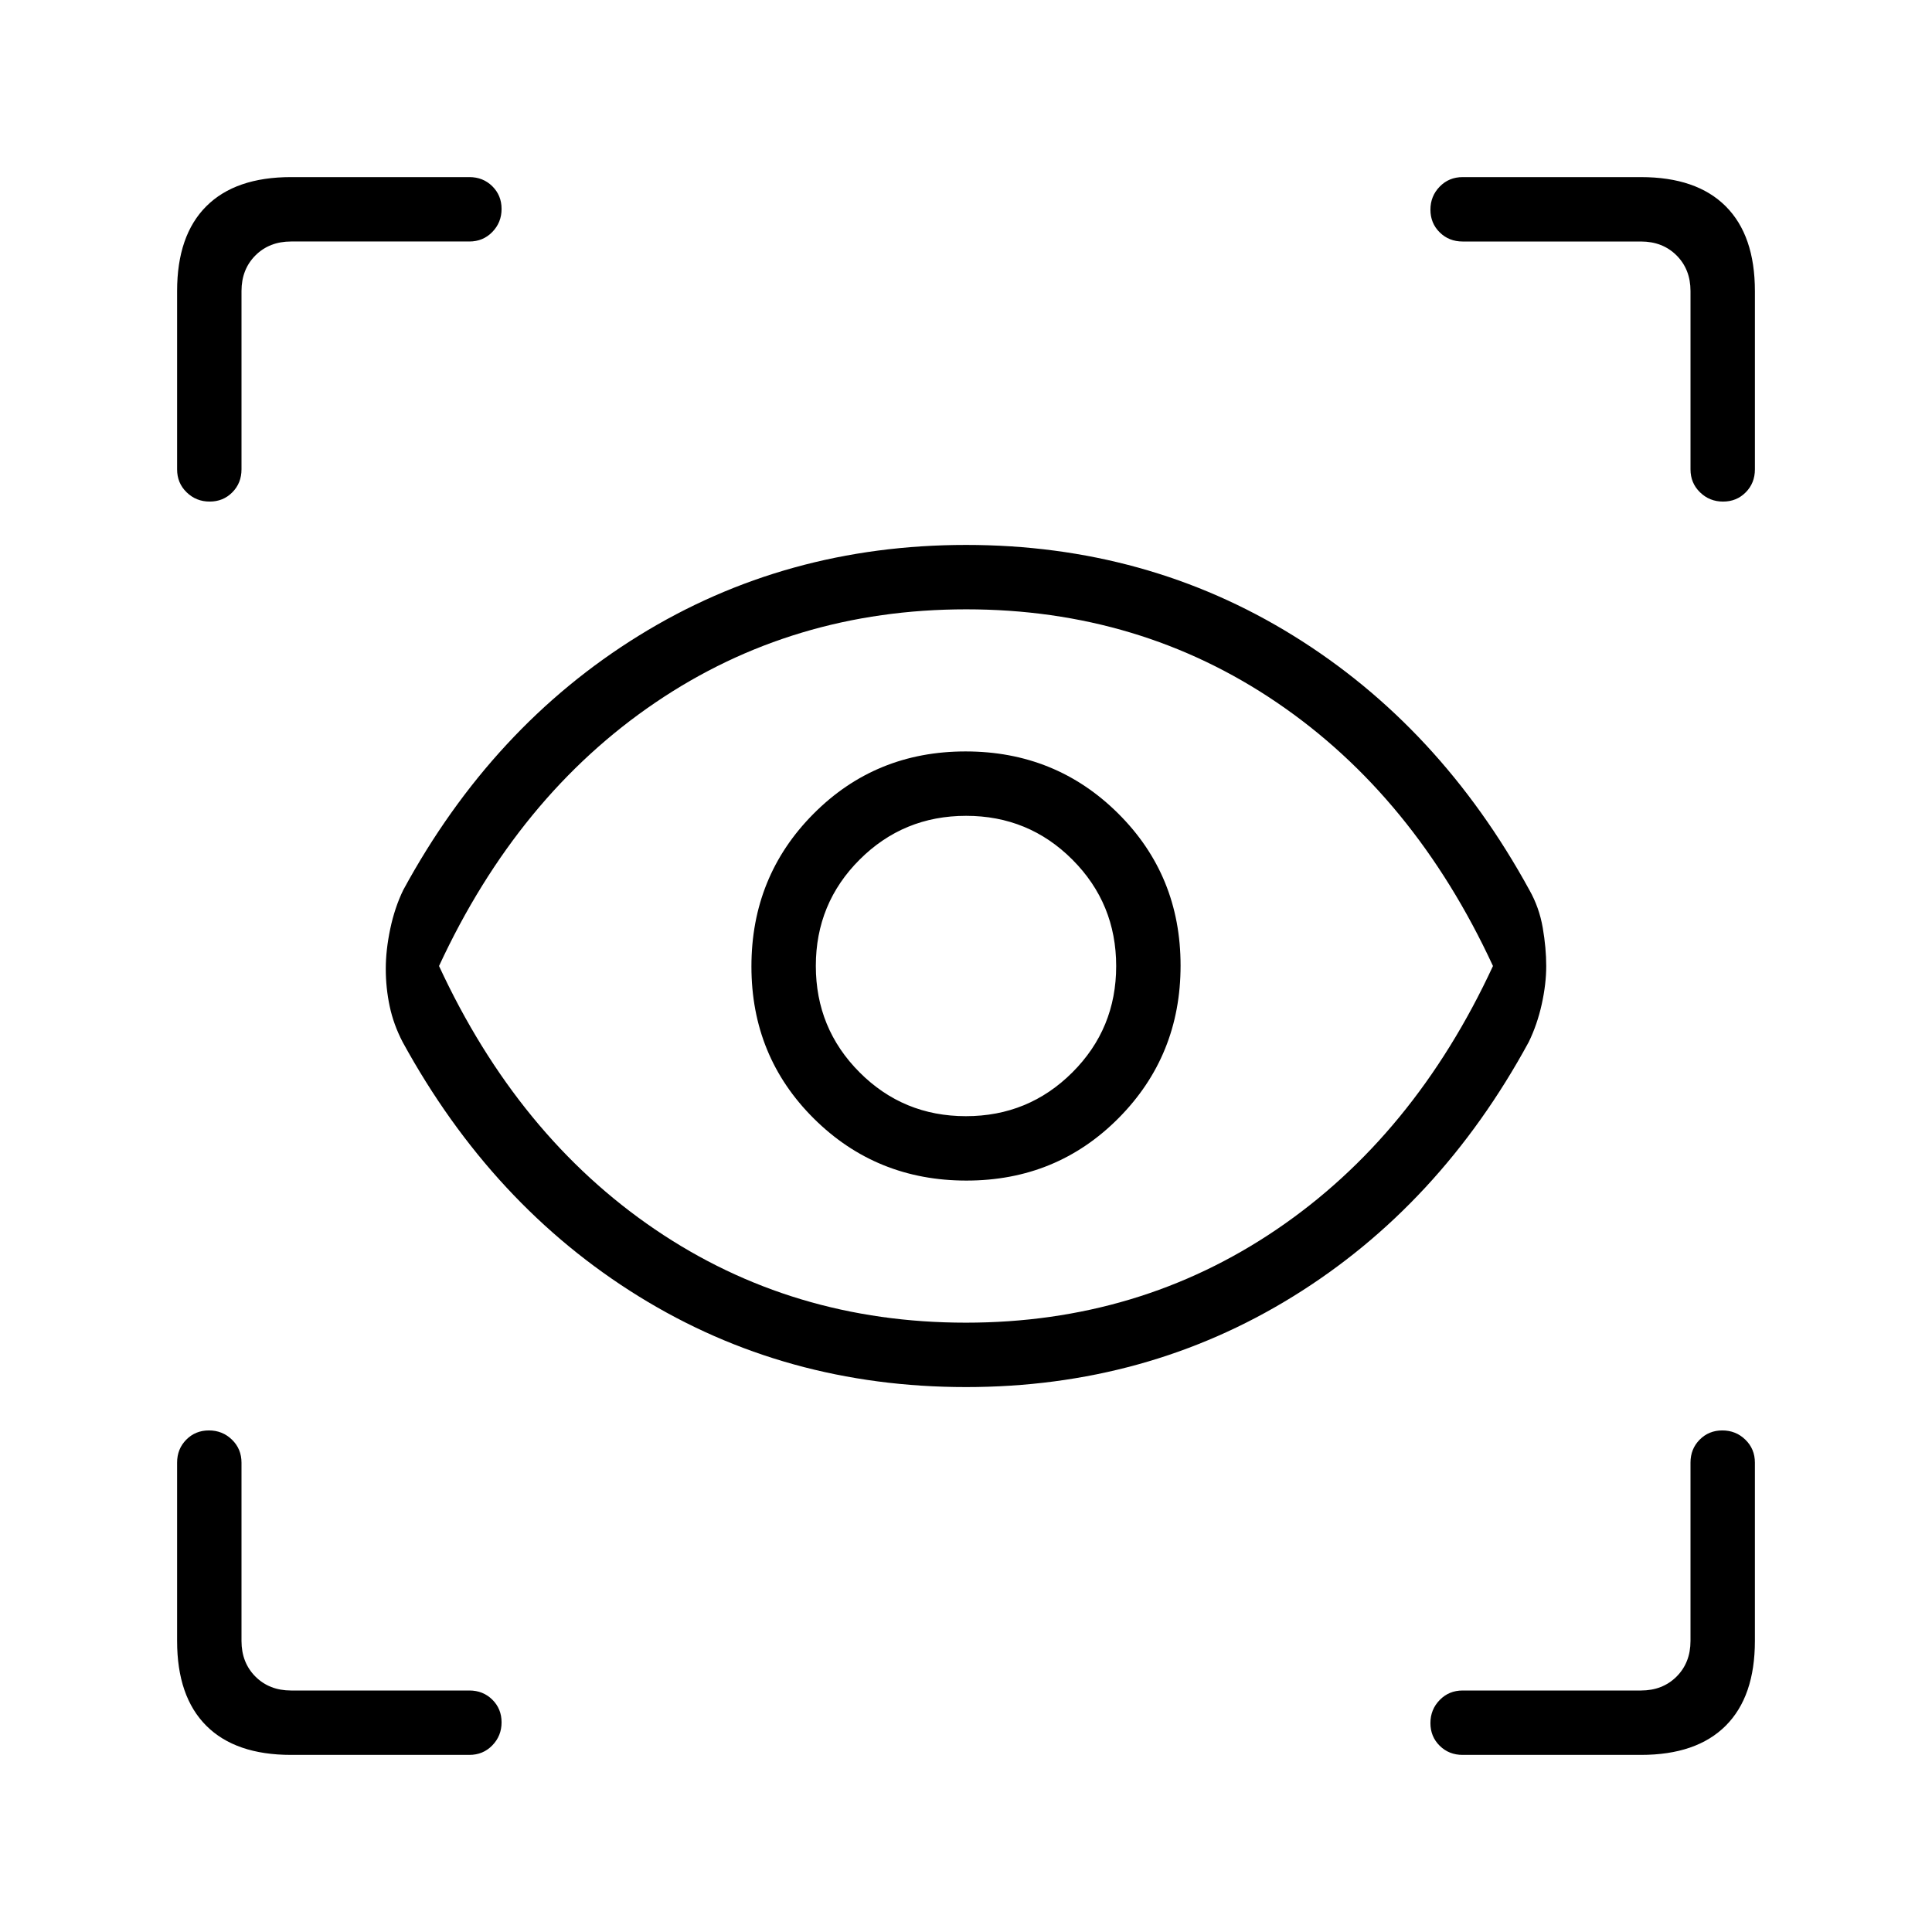 <svg xmlns="http://www.w3.org/2000/svg" height="20" viewBox="0 -960 960 960" width="20"><path d="M144.62-88Q117-88 102.5-102.5 88-117 88-144.62v-88.61q0-6.8 4.55-11.4 4.54-4.6 11.27-4.6 6.72 0 11.45 4.6 4.73 4.6 4.73 11.4v88.61q0 10.77 6.92 17.7 6.93 6.92 17.7 6.92h88.61q6.8 0 11.4 4.55 4.6 4.54 4.6 11.27 0 6.72-4.6 11.45-4.6 4.73-11.4 4.73h-88.61Zm670.76 0h-88.61q-6.8 0-11.4-4.55-4.6-4.54-4.6-11.27 0-6.72 4.6-11.45 4.6-4.73 11.4-4.73h88.61q10.77 0 17.7-6.92 6.92-6.93 6.92-17.7v-88.61q0-6.8 4.55-11.4 4.54-4.6 11.27-4.6 6.72 0 11.45 4.6 4.73 4.6 4.73 11.4v88.61q0 27.62-14.5 42.12Q843-88 815.38-88ZM479.97-270.77q-89.74 0-162.59-45.08-72.84-45.07-117.31-126.37-4.53-8.7-6.45-17.81-1.93-9.11-1.93-18.59 0-9.3 2.23-19.88 2.23-10.58 6.46-19.27 44.16-81.31 117.04-126.38 72.87-45.08 162.61-45.08 89.74 0 162.59 45.08 72.84 45.07 117.31 126.37 4.92 8.7 6.65 18.78 1.73 10.08 1.73 19t-2.23 19q-2.23 10.08-6.46 18.77-44.16 81.31-117.04 126.38-72.87 45.08-162.61 45.08Zm-.09-32q86.2 0 154.48-46.34Q702.65-395.45 741.85-480q-39.15-84.55-107.34-130.89-68.18-46.34-154.39-46.34-86.2 0-154.48 46.34Q257.35-564.55 218.15-480q39.15 84.55 107.34 130.89 68.18 46.34 154.39 46.34Zm.34-70.61q44.78 0 75.59-31.03 30.81-31.03 30.81-75.81t-31.03-75.59q-31.03-30.81-75.81-30.81t-75.59 31.03q-30.81 31.03-30.81 75.81t31.03 75.59q31.03 30.81 75.81 30.81Zm-.27-32q-31.1 0-52.83-21.78-21.74-21.78-21.74-52.89 0-31.1 21.78-52.83 21.78-21.74 52.89-21.74 31.1 0 52.83 21.78 21.74 21.78 21.74 52.89 0 31.1-21.78 52.83-21.78 21.74-52.89 21.74Zm392.05-410v88.61q0 6.8-4.55 11.4-4.54 4.6-11.27 4.6-6.72 0-11.45-4.6-4.73-4.6-4.73-11.4v-88.61q0-10.77-6.92-17.7-6.93-6.92-17.7-6.92h-88.61q-6.8 0-11.4-4.55-4.6-4.54-4.6-11.27 0-6.72 4.6-11.45 4.6-4.73 11.4-4.73h88.61q27.62 0 42.12 14.5Q872-843 872-815.38ZM480-480ZM144.62-872h88.61q6.8 0 11.4 4.55 4.6 4.54 4.6 11.27 0 6.72-4.6 11.45-4.6 4.73-11.4 4.73h-88.61q-10.77 0-17.7 6.92-6.92 6.93-6.92 17.7v88.61q0 6.8-4.55 11.4-4.54 4.6-11.27 4.6-6.72 0-11.45-4.6-4.73-4.6-4.73-11.4v-88.61q0-27.62 14.5-42.12Q117-872 144.62-872Z"/></svg>